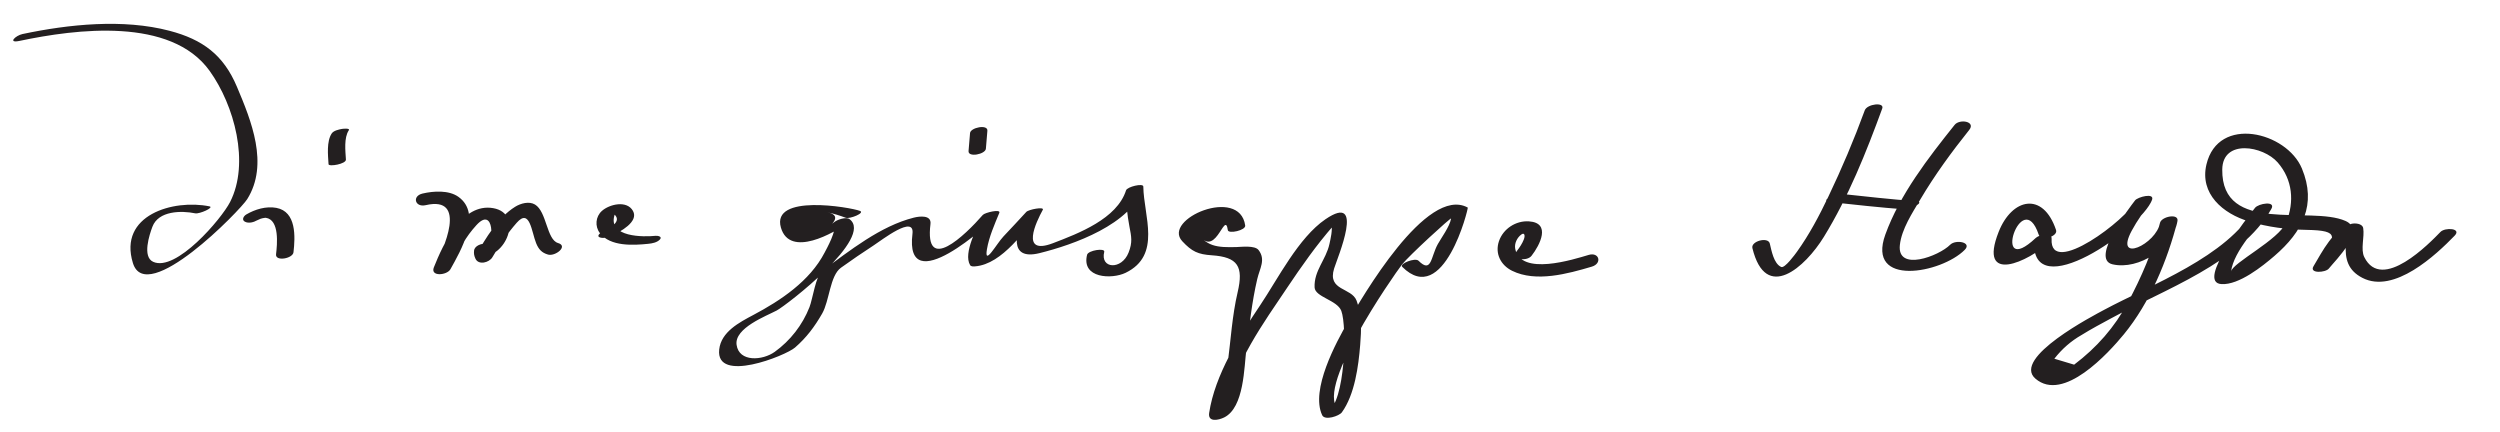 <?xml version="1.0" encoding="UTF-8"?>
<svg version="1.1" xmlns="http://www.w3.org/2000/svg" width="278" height="48" >
<path fill="#231F20" d="M2.161,4.55c6.317-1.334,16.836-2.675,21.151,3.333c2.744,3.82,4.49,10.25,2.271,14.586 c-0.959,1.875-6.009,7.805-8.551,6.645c-1.236-0.563-0.409-3.03-0.085-3.896c0.674-1.799,3.234-1.808,4.763-1.496 c0.471,0.096,2.16-0.658,1.58-0.776c-4.02-0.82-10.153,0.969-8.509,6.307c1.498,4.862,11.933-5.865,12.711-7.109 c2.434-3.887,0.447-8.727-1.145-12.496c-1.497-3.547-3.808-5.256-7.494-6.224C13.705,2.07,7.663,2.694,2.506,3.784 C1.729,3.948,0.814,4.834,2.161,4.55L2.161,4.55 M28.608,24.488c0.173-0.102-0.247,0.125-0.043,0.022c0.127-0.064,0.259-0.121,0.392-0.173 c0.27-0.107-0.109,0.032,0.076-0.026c0.097-0.03,0.195-0.054,0.293-0.077c-0.265,0.061,0.076-0.005,0.131-0.011 c0.01-0.001,0.137,0.001,0.104-0.003c1.54,0.218,1.263,2.971,1.136,4.058c-0.096,0.826,1.855,0.48,1.938-0.222 c0.202-1.729,0.336-4.525-1.906-4.942c-1.129-0.209-2.363,0.16-3.338,0.732c-0.288,0.168-0.559,0.596-0.155,0.808 C27.659,24.876,28.227,24.712,28.608,24.488L28.608,24.488 M38.466,17.741c-0.058-0.961-0.232-2.412,0.318-3.251c0.182-0.277-0.708-0.165-0.764-0.154 c-0.347,0.065-0.925,0.185-1.137,0.509c-0.581,0.884-0.41,2.406-0.349,3.415C36.553,18.565,38.496,18.242,38.466,17.741 L38.466,17.741 M47.34,22.814c4.715-1.093,2.011,4.928,0.905,6.917c0.614,0.069,1.229,0.137,1.843,0.206 c0.389-0.977,0.864-1.914,1.377-2.83c0.422-0.754,0.932-1.434,1.512-2.07c2.016-2.211,1.972,2.18,1.053,2.071 c-0.472-0.056-1.256,0.205-1.315,0.767c-0.036,0.338,0.011,0.569,0.152,0.884c0.342,0.762,1.541,0.444,1.887-0.156 c0.782-1.354,1.668-2.648,2.699-3.825c1.466-1.675,1.655,0.999,2.162,2.256c0.279,0.692,0.631,1.074,1.324,1.274 c0.812,0.234,2.285-0.945,1.121-1.281c-1.283-0.37-1.251-3.496-2.572-4.285c-0.661-0.395-1.601-0.125-2.203,0.251 c-1.926,1.202-3.26,3.477-4.373,5.405c0.629-0.052,1.258-0.104,1.887-0.156c-0.087-0.161-0.13-0.334-0.129-0.522 c-0.438,0.256-0.877,0.511-1.315,0.767c2.892,0.344,4.92-4.746,1.483-5.342c-3.456-0.599-5.567,4.007-6.593,6.586 c-0.422,1.062,1.461,0.894,1.843,0.206c1.137-2.044,3.55-6.148,0.889-8.048c-1.073-0.766-2.767-0.651-3.984-0.369 C45.787,21.8,46.146,23.091,47.34,22.814L47.34,22.814 M68.072,26.183c0.853-0.39,2.986-1.513,2.316-2.724c-0.677-1.225-2.622-0.747-3.455-0.006 c-0.708,0.63-0.805,1.717-0.229,2.465c1.167,1.515,3.726,1.366,5.393,1.193c0.434-0.044,0.976-0.143,1.287-0.484 c0.297-0.327-0.254-0.428-0.48-0.404c-1.351,0.14-5.28,0.174-4.582-2.27c0.055-0.191,0.191-0.423,0.309-0.515 c-0.129,0.101-0.894,0.116-0.655,0.186c0.229,0.067,0.441,0.282,0.553,0.483c0.412,0.745-1.095,1.479-1.6,1.709 c-0.205,0.094-0.635,0.455-0.213,0.59C67.152,26.547,67.677,26.364,68.072,26.183L68.072,26.183 M95.625,23.45c-1.089-0.407-9.883-1.933-8.788,1.859c0.988,3.418,5.96,0.575,7.465-0.56 c-0.551,0.097-1.102,0.195-1.652,0.292c0.527,0.389-0.782,2.716-0.959,3.057c-1.646,3.165-4.878,5.313-7.918,6.925 c-1.569,0.833-3.583,1.878-3.798,3.84c-0.418,3.816,7.38,0.696,8.429-0.215c1.279-1.11,2.181-2.32,3.021-3.783 c0.816-1.423,0.861-4.208,2.085-5.091c1.188-0.857,2.401-1.676,3.626-2.478c0.961-0.629,4.595-3.466,4.33-1.303 c-0.92,7.509,8.538-1.027,9.579-2.223c-0.61,0.076-1.221,0.152-1.831,0.228c-0.529,1.283-2.128,4.131-1.343,5.476 c0.104,0.177,0.377,0.16,0.552,0.146c3.091-0.246,5.547-4.117,7.456-6.184c-0.61,0.076-1.221,0.152-1.831,0.228 c-1.146,2.101-1.963,5.353,1.539,4.486c3.756-0.929,10.229-3.198,11.536-7.316c-0.64,0.141-1.28,0.283-1.92,0.424 c0.015,1.325,0.135,2.615,0.386,3.917c0.222,1.149,0.362,1.756-0.091,2.91c-0.773,1.968-3.184,1.819-2.708-0.083 c0.113-0.453-1.784-0.168-1.908,0.33c-0.656,2.624,2.748,2.751,4.288,2.002c4.035-1.96,2.003-6.337,1.965-9.593 c-0.005-0.406-1.795,0.03-1.92,0.424c-1.004,3.165-5.284,4.791-8.127,5.878c-3.703,1.417-1.853-2.386-1.131-3.708 c0.211-0.388-1.586-0.038-1.831,0.228c-0.844,0.914-1.685,1.828-2.542,2.729c-0.775,0.816-2.169,3.385-1.836,1.417 c0.234-1.377,0.845-2.753,1.375-4.041c0.19-0.462-1.609-0.026-1.831,0.228c-1.99,2.284-6.514,6.64-5.824,1.012 c0.126-1.028-1.21-0.867-1.846-0.708c-3.728,0.937-7.153,3.688-10.197,5.924c-0.707,0.519-1.059,3.132-1.41,4.026 c-0.78,1.991-2.137,3.73-3.865,4.975c-1.343,0.968-3.969,1.174-4.243-0.781c-0.261-1.867,3.316-3.209,4.46-3.815 c1.107-0.587,10.86-8.121,8.101-10.157c-0.381-0.281-1.326,0.046-1.652,0.292c-1.001,0.755,1.154-0.696-0.794-1.04 c0.685,0.121,1.37,0.349,2.021,0.592C94.486,24.383,96.228,23.675,95.625,23.45L95.625,23.45 M109.63,16.538c0.056-0.667,0.111-1.333,0.167-2c0.062-0.746-1.876-0.357-1.928,0.258 c-0.056,0.667-0.111,1.333-0.167,2C107.641,17.542,109.579,17.153,109.63,16.538L109.63,16.538 M138.466,25.075c-0.619-4.416-9.275-0.695-7,1.747c1.078,1.157,1.755,1.463,3.285,1.566 c2.905,0.197,3.547,1.237,2.873,4.113c-0.606,2.584-0.764,5.299-1.105,7.927c-0.153,1.188-0.382,2.35-0.656,3.515 c-0.149,0.599-0.367,1.171-0.651,1.718c0.945,0.506,1.353,0.347,1.219-0.479c0.698-4.667,4.152-9.387,6.691-13.174 c1.596-2.38,3.261-4.756,5.152-6.914c0.82-0.935-0.268-0.411-0.22-0.181c0.141,0.676-0.093,1.633-0.222,2.225 c-0.379,1.74-1.727,2.955-1.65,4.817c0.044,1.082,2.517,1.412,2.971,2.614c0.652,1.725,0.455,10.156-1.552,11.272 c0.491-0.06,0.982-0.12,1.473-0.18c-3.406-1.765,5.946-15.111,6.815-16.231c0.751-0.968,5.503-5.321,5.47-5.124 c-0.146,0.875-1.095,2.157-1.471,2.832c-0.8,1.437-0.688,3.311-2.147,1.857c-0.378-0.377-2.162,0.332-1.814,0.678 c4.622,4.604,7.378-6.541,7.288-6.591c-4.58-2.512-11.844,10.143-13.325,12.711c-1.304,2.26-4.188,7.56-2.865,10.375 c0.297,0.632,1.893,0.093,2.188-0.313c1.434-1.979,1.851-5.14,2.04-7.504c0.135-1.682,0.205-3.314-0.399-4.915 c-0.563-1.486-3.273-1.077-2.501-3.574c0.372-1.205,3.524-8.548-0.969-5.476c-2.986,2.041-5.274,6.605-7.225,9.514 c-2.329,3.476-5.066,7.784-5.701,12.024c-0.158,1.059,1.044,0.807,1.676,0.492c2.228-1.111,2.208-5.615,2.47-7.63 c0.338-2.602,0.602-5.192,1.201-7.75c0.283-1.208,0.968-2.16,0.149-3.23c-0.417-0.544-1.913-0.347-2.466-0.333 c-2.065,0.054-3.497-0.001-4.527-1.979c2.107,4.044,3.232-2.346,3.575,0.098C136.596,26.034,138.542,25.62,138.466,25.075 L138.466,25.075 M170.307,28.445c0.941-1.211,2.2-3.664-0.29-3.83c-1.452-0.097-2.862,0.823-3.332,2.201 c-0.466,1.37,0.187,2.666,1.456,3.293c2.663,1.317,6.212,0.328,8.867-0.458c1.178-0.348,0.838-1.655-0.35-1.304 c-1.679,0.497-7.566,2.391-8.165-0.679c-0.116-0.6,0.219-1.265,0.699-1.605c0.313-0.222,0.438,0.098,0.258,0.563 c-0.175,0.452-0.46,0.88-0.757,1.262C167.942,28.857,169.775,29.13,170.307,28.445L170.307,28.445 M207.362,12.268c-1.191,3.261-2.555,6.469-4.05,9.602c-1.013,2.122-2.12,4.222-3.496,6.133 c-0.198,0.275-1.349,1.856-1.743,1.685c-0.837-0.364-1.087-1.852-1.273-2.613c-0.188-0.77-2.122-0.261-1.932,0.518 c1.487,6.076,5.871,2.122,7.949-1.257c2.719-4.423,4.709-9.401,6.488-14.269C209.578,11.32,207.623,11.556,207.362,12.268 L207.362,12.268 M217.358,13.882c-2.933,3.668-6.099,7.748-7.708,12.198c-2.131,5.892,6.234,4.318,8.825,1.705 c0.854-0.862-1.012-1.18-1.617-0.569c-1.254,1.265-5.928,3.035-5.593,0.023c0.196-1.769,1.385-3.556,2.268-5.05 c1.598-2.706,3.479-5.282,5.442-7.737C219.743,13.492,217.907,13.196,217.358,13.882L217.358,13.882 M203.39,22.455c2.83,0.305,5.662,0.622,8.5,0.833c0.495,0.037,2.245-0.833,1.221-0.91 c-2.839-0.211-5.671-0.528-8.5-0.833C204.113,21.491,202.36,22.344,203.39,22.455L203.39,22.455 M228.632,25.575c-1.448-4.315-4.902-3.539-6.38,0.206c-2.349,5.947,3.331,3.328,5.702,1.095 c-0.587-0.036-1.173-0.071-1.759-0.106c-0.407,7.327,11.901-1.336,13.108-4.539c0.318-0.843-1.6-0.318-1.88,0.047 c-0.592,0.771-5.035,6.536-2.507,7.115c2.933,0.672,6.734-1.842,7.22-4.828c0.142-0.872-1.765-0.489-1.941,0.205 c-0.789,3.094-2.064,6.045-3.567,8.854c-1.487,2.776-3.48,5.033-5.985,6.927c-0.733-0.22-1.467-0.441-2.2-0.661 c0.847-1.091,1.857-1.971,3.03-2.64c1.07-0.667,2.198-1.263,3.305-1.864c5.713-3.107,14.448-6.199,17.798-12.163 c0.521-0.928-1.444-0.597-1.818-0.111c-0.687,0.891-6.646,8.299-3.733,8.48c1.942,0.121,4.574-1.997,5.893-3.133 c3.125-2.694,4.716-5.717,3.053-9.721c-1.691-4.068-9.307-5.969-10.616-0.449c-0.771,3.248,1.814,5.477,4.754,6.343 c2.141,0.63,4.172,0.89,6.402,0.931c3.722,0.068,3.451,0.694,0.869,3.896c0.565,0.088,1.132,0.176,1.697,0.264 c0.188-0.314,0.383-0.624,0.577-0.934c0.263-0.413,0.534-0.819,0.814-1.22c0.927-1.255,1.059-1.41,0.396-0.466 c-0.138,1.73,0.255,2.979,1.828,3.793c3.527,1.827,8.183-2.542,10.264-4.688c0.816-0.842-1.071-0.938-1.576-0.417 c-1.173,1.21-6.514,6.744-8.472,2.799c-0.434-0.874,0.043-2.232-0.12-3.221c-0.089-0.532-0.953-0.58-1.324-0.474 c-1.99,0.569-3.22,3.07-4.205,4.716c-0.502,0.839,1.338,0.709,1.697,0.264c0.819-1.017,4.197-4.282,1.854-5.31 c-3.944-1.729-13.785,1.575-13.696-5.718c0.042-3.417,4.558-2.624,6.162-0.785c1.681,1.928,1.867,4.382,0.958,6.641 c-0.791,1.964-6.021,4.526-6.144,5.504c0.295-2.345,3.078-5.16,4.486-6.986c-0.606-0.037-1.212-0.074-1.818-0.111 c-3.056,5.44-11.568,8.541-16.779,11.344c-1.105,0.595-10.299,5.354-7.642,7.65c3.112,2.687,8.13-2.855,9.831-4.923 c2.896-3.52,4.848-8.213,5.97-12.618c-0.647,0.068-1.294,0.137-1.941,0.205c-0.386,2.373-5.143,4.608-3.155,0.894 c0.616-1.152,1.407-2.238,2.202-3.274c-0.627,0.016-1.254,0.031-1.88,0.047c-0.679,1.8-9.471,8.54-9.226,4.128 c0.049-0.872-1.415-0.429-1.759-0.106c-5.048,4.754-1.561-5.975,0.322-0.366C226.957,26.854,228.879,26.309,228.632,25.575 L228.632,25.575z"/>
</svg>